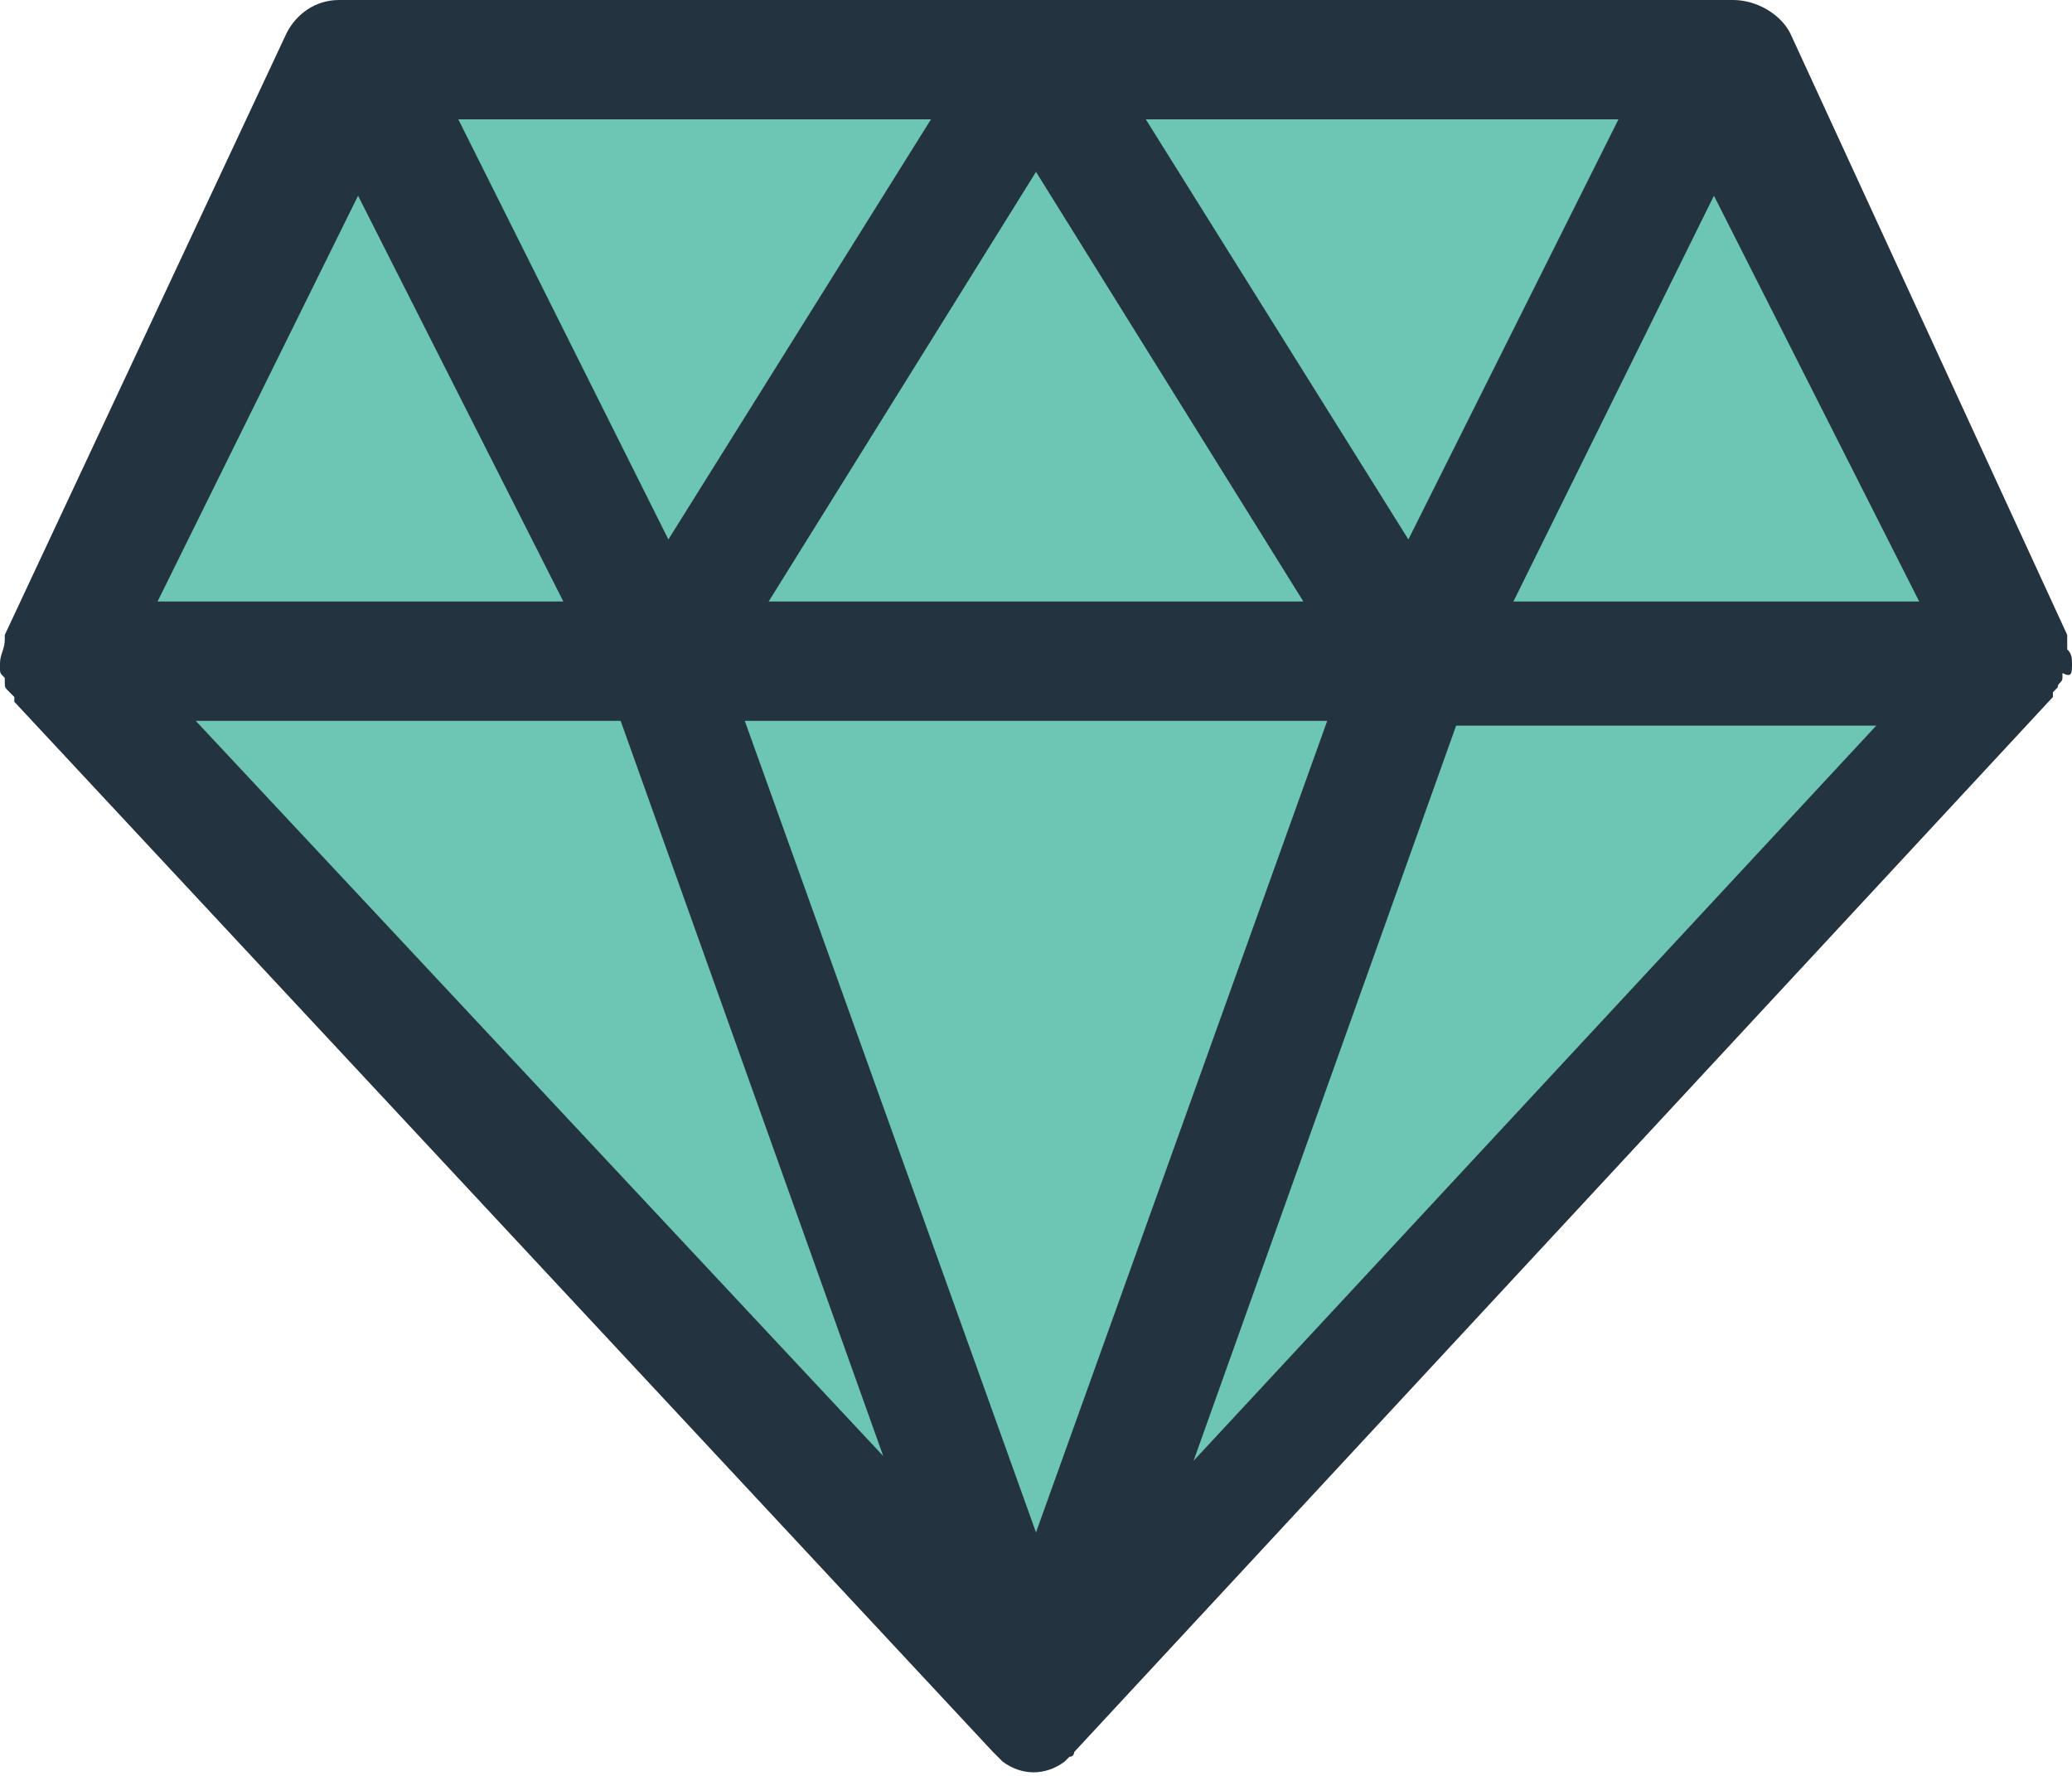 <?xml version="1.0" encoding="utf-8"?>
<!-- Generator: Adobe Illustrator 23.0.3, SVG Export Plug-In . SVG Version: 6.00 Build 0)  -->
<svg version="1.1" id="Ebene_1" xmlns="http://www.w3.org/2000/svg" xmlns:xlink="http://www.w3.org/1999/xlink" x="0px" y="0px"
	 viewBox="0 0 43.4 37.2" style="enable-background:new 0 0 43.4 37.2;" xml:space="preserve">
<style type="text/css">
	.st0{fill:#6CC6B3;}
	.st1{fill:#243340;}
</style>
<title>lucid-logo</title>
<polygon class="st0" points="36.3,1.3 7.1,1.3 1.2,13.9 21.7,35.9 42.2,13.9 "/>
<g>
	<path class="st1" d="M25,30.6l5.5-15.4h8.8L25,30.6z M13,15.1l5.5,15.4L4.1,15.1H13z M35.9,4.1l4.3,8.5h-8.5L35.9,4.1z M7.5,4.1
		l4.3,8.5H3.3L7.5,4.1z M14,11.3L9.6,2.5h9.9L14,11.3z M27.3,12.6H16.1l5.6-9L27.3,12.6z M24,2.5h9.9l-4.4,8.8L24,2.5z M15.6,15.1
		h12.2l-6.1,17L15.6,15.1z M43.4,13.9c0-0.1,0-0.2-0.1-0.3c0-0.1,0-0.1,0-0.2c0,0,0-0.1,0-0.1c0,0,0,0,0,0s0,0,0,0L37.5,0.7
		C37.3,0.3,36.8,0,36.3,0H7.1C6.6,0,6.2,0.3,6,0.7L0.1,13.3c0,0,0,0,0,0s0,0,0,0c0,0,0,0.1,0,0.1c0,0.2-0.1,0.3-0.1,0.5
		C0,14,0,14,0,14c0,0.1,0,0.1,0.1,0.2c0,0,0,0.1,0,0.1c0,0.1,0,0.1,0.1,0.2l0,0v0c0,0,0.1,0.1,0.1,0.1s0,0.1,0,0.1l20.5,22
		c0,0,0.1,0.1,0.1,0.1c0,0,0.1,0.1,0.1,0.1c0.4,0.3,0.9,0.3,1.3,0c0,0,0.1-0.1,0.1-0.1c0.1,0,0.1-0.1,0.1-0.1l20.5-22.1
		c0,0,0-0.1,0-0.1s0.1-0.1,0.1-0.1v0l0,0c0-0.1,0.1-0.1,0.1-0.2c0,0,0,0,0-0.1C43.4,14.2,43.4,14.1,43.4,13.9
		C43.4,14,43.4,14,43.4,13.9"/>
</g>
</svg>
